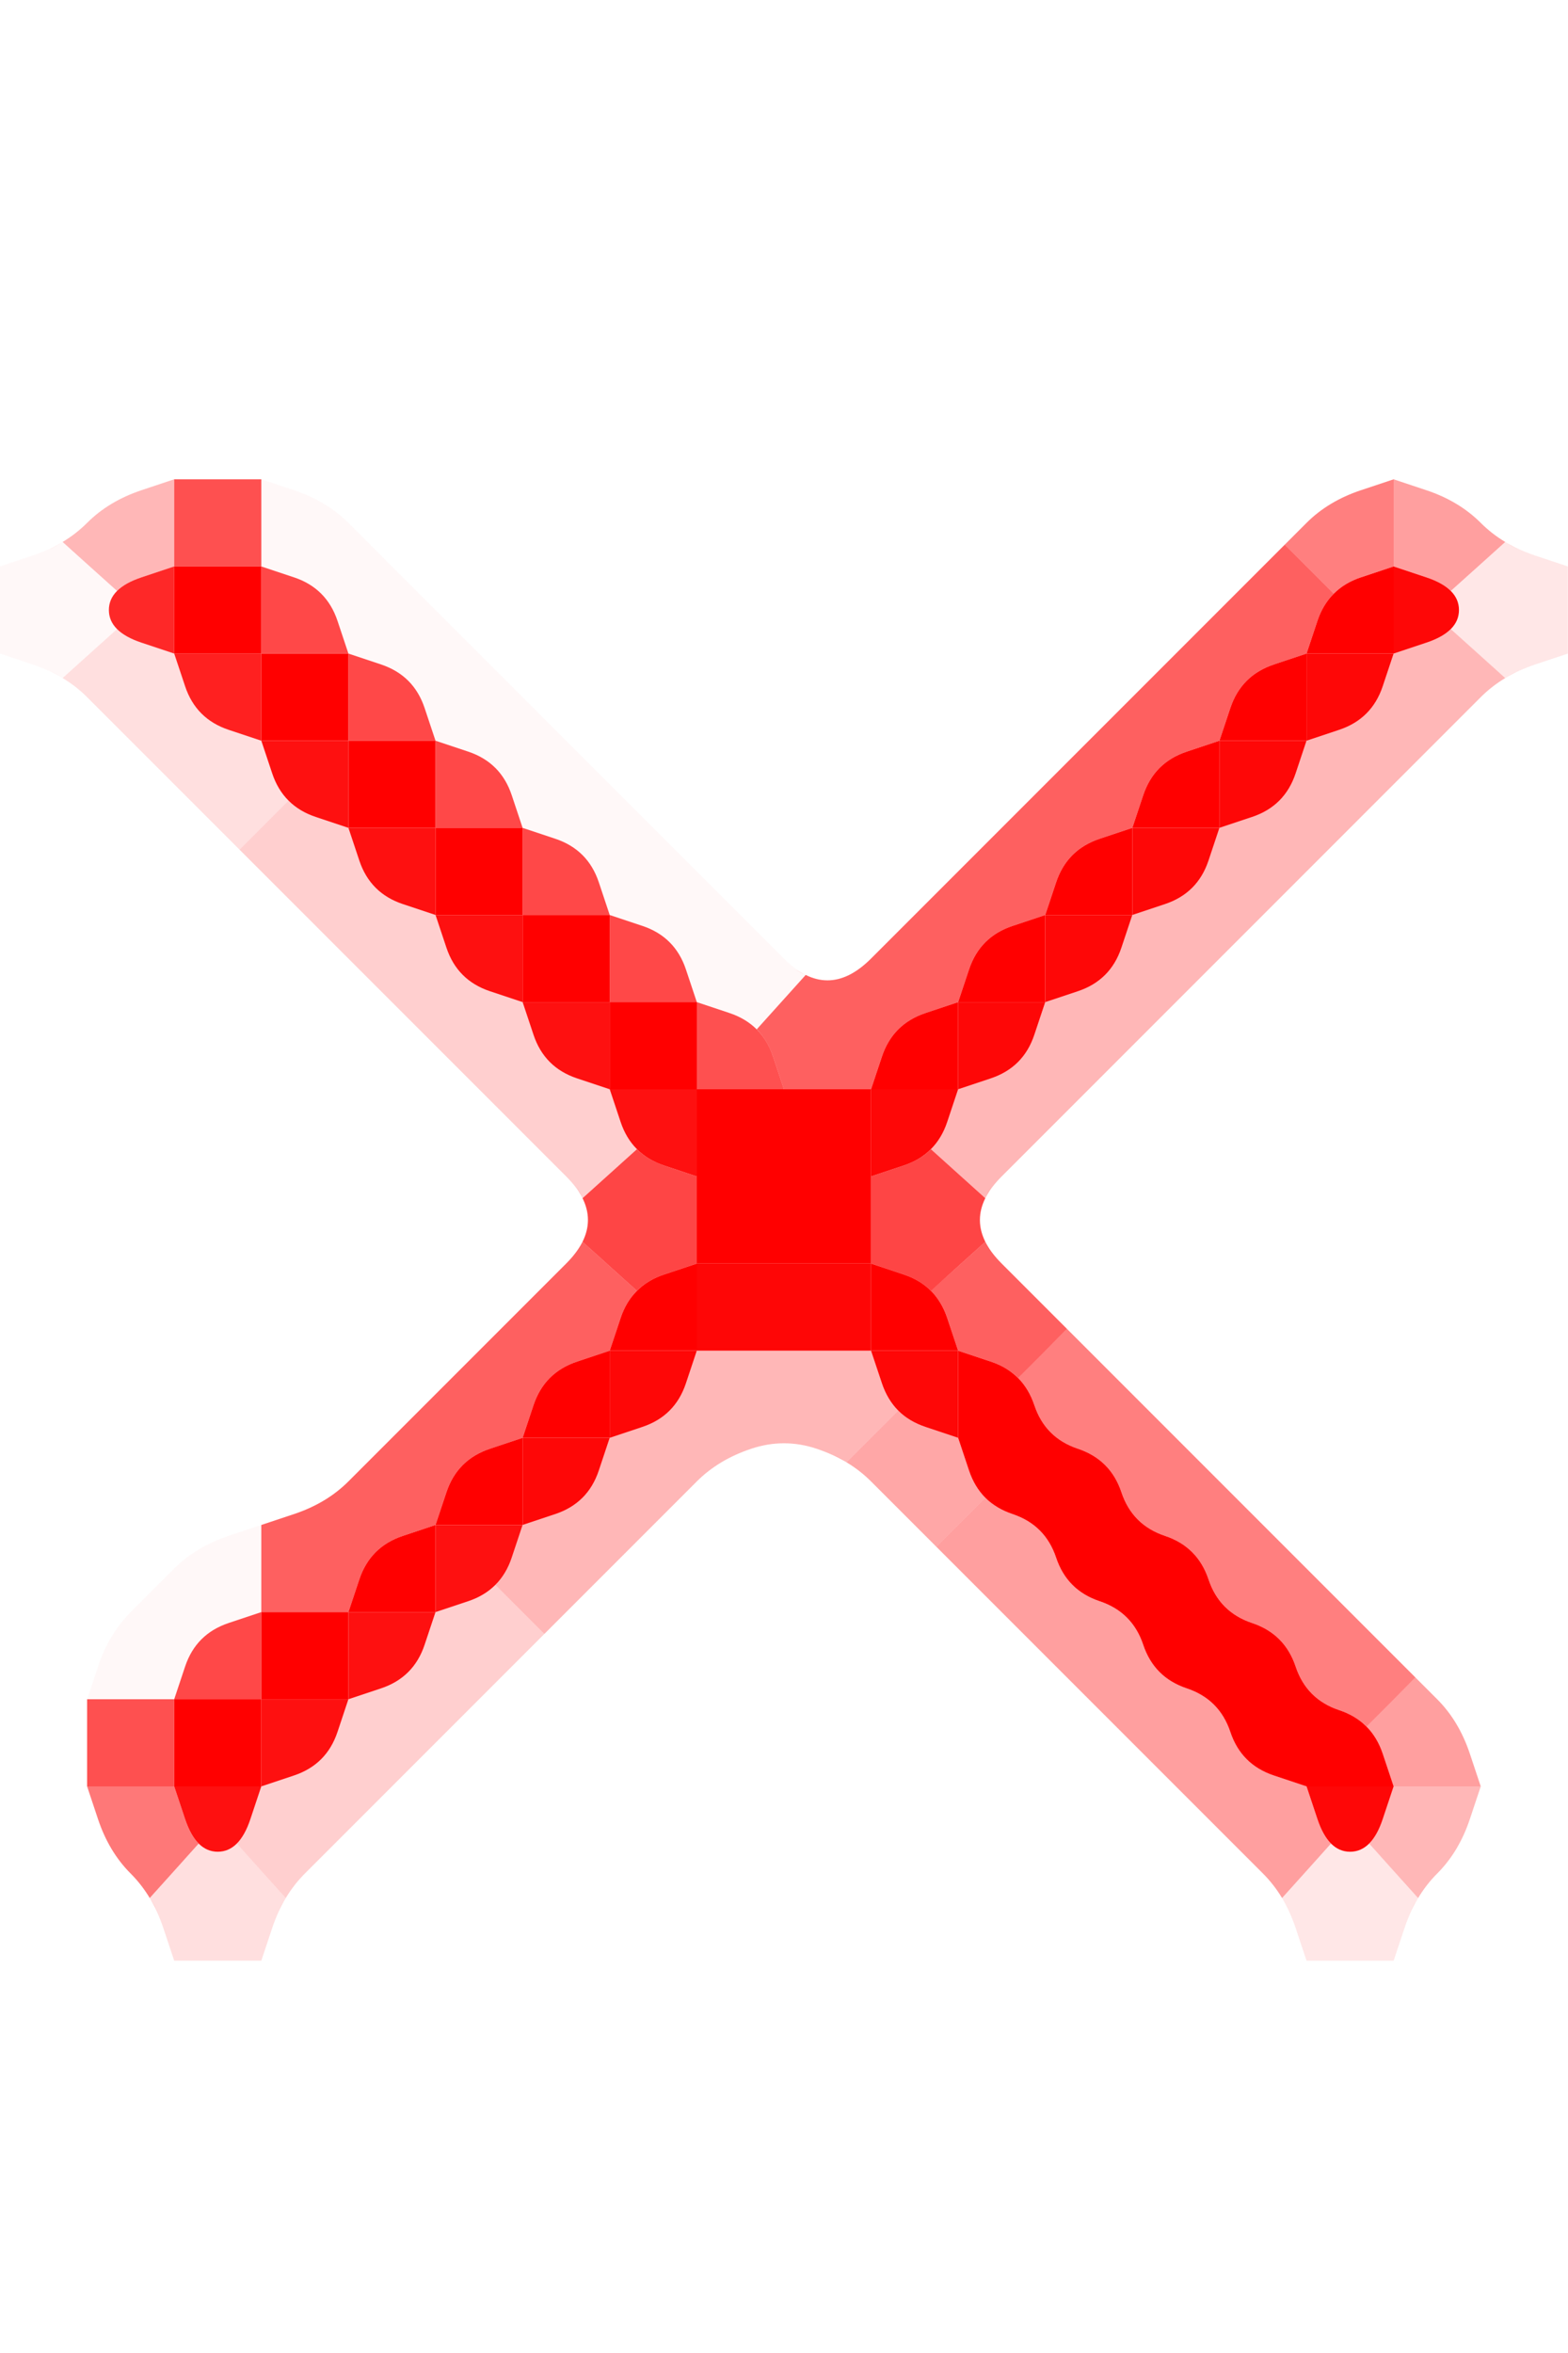 <?xml version="1.0" encoding="UTF-8" standalone="no"?>
<!-- Created with Inkscape (http://www.inkscape.org/) -->

<svg
   xmlns:dc="http://purl.org/dc/elements/1.1/"
   xmlns:cc="http://creativecommons.org/ns#"
   xmlns:rdf="http://www.w3.org/1999/02/22-rdf-syntax-ns#"
   xmlns:svg="http://www.w3.org/2000/svg"
   xmlns="http://www.w3.org/2000/svg"
   xmlns:sodipodi="http://sodipodi.sourceforge.net/DTD/sodipodi-0.dtd"
   xmlns:inkscape="http://www.inkscape.org/namespaces/inkscape"
   version="1.1"
   id="svg2"
   width="20"
   height="30"
   viewBox="0 0 20 30"
   sodipodi:docname="Drop.svg"
   inkscape:version="0.92.4 (5da689c313, 2019-01-14)">
  <defs
     id="defs6" />
  <sodipodi:namedview
     pagecolor="#ffffff"
     bordercolor="#666666"
     borderopacity="1"
     objecttolerance="10"
     gridtolerance="10"
     guidetolerance="10"
     inkscape:pageopacity="0"
     inkscape:pageshadow="2"
     inkscape:window-width="1920"
     inkscape:window-height="1001"
     id="namedview4"
     showgrid="false"
     inkscape:zoom="13.111111"
     inkscape:cx="9"
     inkscape:cy="9.0000006"
     inkscape:window-x="-9"
     inkscape:window-y="-9"
     inkscape:window-maximized="1"
     inkscape:current-layer="svg2" />
  <g
     id="g176"
     transform="matrix(1.111,0,0,1.111,0,5)">
    <path
       style="fill:#000000;fill-opacity:0"
       d="M 0,0.5 V 0 H 0.5 1 1.5 2 2.5 3 3.5 4 4.5 5 5.5 6 6.5 7 7.5 8 8.5 9 9.5 10 10.5 11 11.5 12 12.5 13 13.5 14 14.5 15 15.5 16 16.5 17 17.5 18 V 0.5 1 1.5 2 L 17.625,1.875 Q 17.25,1.75 17,1.5 16.75,1.25 16.375,1.125 L 16,1 15.625,1.125 Q 15.25,1.25 15,1.5 14.75,1.75 14.5,2 14.25,2.25 14,2.5 13.75,2.75 13.5,3 13.25,3.25 13,3.5 12.75,3.75 12.5,4 12.25,4.25 12,4.5 11.75,4.75 11.5,5 11.25,5.25 11,5.5 10.75,5.75 10.5,6 10.25,6.25 10,6.5 9.75,6.75 9.5,6.75 9.25,6.75 9,6.5 8.75,6.25 8.5,6 8.25,5.75 8,5.5 7.75,5.25 7.5,5 7.25,4.75 7,4.5 6.75,4.25 6.5,4 6.25,3.75 6,3.5 5.75,3.25 5.5,3 5.25,2.75 5,2.5 4.75,2.25 4.5,2 4.25,1.75 4,1.5 3.75,1.25 3.375,1.125 L 3,1 H 2.5 2 L 1.625,1.125 Q 1.25,1.25 1,1.5 0.75,1.75 0.375,1.875 L 0,2 V 1.5 1 0.5"
       id="path12"
       inkscape:connector-curvature="0" />
    <path
       style="fill:#ff0000;fill-opacity:0.282"
       d="M 1,1.5 Q 1.25,1.25 1.625,1.125 L 2,1 V 1.5 2 L 1.625,2.125 1.25,2.25 1.531,2.156 1.812,2.062 1.625,2.125 Q 1.438,2.188 1.344,2.281 L 1.25,2.375 1.297,2.328 1.344,2.281 1.031,2 0.719,1.719 0.641,1.766 0.562,1.812 0.719,1.719 Q 0.875,1.625 1,1.5 L 1.125,1.375 0.938,1.562 0.75,1.75 1,1.5"
       id="path14"
       inkscape:connector-curvature="0" />
    <path
       style="fill:#fe0000;fill-opacity:0.686"
       d="M 2,1.5 V 1 H 2.5 3 V 1.5 2 H 2.5 2 V 1.5"
       id="path16"
       inkscape:connector-curvature="0" />
    <path
       style="fill:#ff0000;fill-opacity:0.031"
       d="M 3,1.5 V 1 L 3.375,1.125 Q 3.75,1.25 4,1.5 4.25,1.75 4.5,2 4.75,2.25 5,2.5 5.25,2.75 5.5,3 5.75,3.25 6,3.5 6.25,3.75 6.5,4 6.75,4.25 7,4.5 7.25,4.75 7.5,5 7.75,5.25 8,5.5 8.25,5.75 8.5,6 8.75,6.25 9,6.5 L 9.25,6.75 9.062,6.562 8.875,6.375 9,6.5 Q 9.125,6.625 9.25,6.688 L 9.375,6.75 9.312,6.719 9.25,6.688 8.969,7 8.688,7.312 8.75,7.375 8.812,7.438 8.688,7.312 Q 8.562,7.188 8.375,7.125 L 8.188,7.062 8.469,7.156 8.75,7.25 8.375,7.125 8,7 7.875,6.625 Q 7.75,6.25 7.375,6.125 L 7,6 6.875,5.625 Q 6.75,5.25 6.375,5.125 L 6,5 5.875,4.625 Q 5.75,4.25 5.375,4.125 L 5,4 4.875,3.625 Q 4.75,3.25 4.375,3.125 L 4,3 3.875,2.625 Q 3.75,2.25 3.375,2.125 L 3,2 V 1.5"
       id="path18"
       inkscape:connector-curvature="0" />
    <path
       style="fill:#ff0000;fill-opacity:0.502"
       d="M 15,1.5 Q 15.25,1.25 15.625,1.125 L 16,1 V 1.5 2 L 15.625,2.125 15.25,2.25 15.531,2.156 15.812,2.062 15.625,2.125 Q 15.438,2.188 15.312,2.312 L 15.188,2.438 15.25,2.375 15.312,2.312 15.031,2.031 14.75,1.75 15,1.5 M 14.938,1.562 14.75,1.75 14.688,1.812 14.625,1.875 14.75,1.75 Q 14.875,1.625 15,1.5 l 0.125,-0.125 -0.188,0.188"
       id="path20"
       inkscape:connector-curvature="0" />
    <path
       style="fill:#ff0000;fill-opacity:0.376"
       d="M 16,1.5 V 1 l 0.375,0.125 Q 16.75,1.25 17,1.5 L 17.25,1.75 17.062,1.562 16.875,1.375 17,1.5 q 0.125,0.125 0.281,0.219 L 17.438,1.812 17.359,1.766 17.281,1.719 16.969,2 16.656,2.281 16.703,2.328 16.75,2.375 16.656,2.281 Q 16.562,2.188 16.375,2.125 L 16.188,2.062 16.469,2.156 16.75,2.25 16.375,2.125 16,2 V 1.5"
       id="path22"
       inkscape:connector-curvature="0" />
    <path
       style="fill:#ff0000;fill-opacity:0.031"
       d="M 0,2.5 V 2 L 0.375,1.875 0.75,1.75 0.469,1.844 0.188,1.938 0.375,1.875 Q 0.562,1.812 0.719,1.719 L 0.875,1.625 0.797,1.672 0.719,1.719 1.031,2 1.344,2.281 1.391,2.234 1.438,2.188 1.344,2.281 Q 1.25,2.375 1.25,2.5 V 2.625 2.438 2.25 2.5 2.75 2.562 2.375 2.5 q 0,0.125 0.094,0.219 L 1.438,2.812 1.391,2.766 1.344,2.719 1.031,3 0.719,3.281 0.797,3.328 0.875,3.375 0.719,3.281 Q 0.562,3.188 0.375,3.125 L 0.188,3.062 0.469,3.156 0.75,3.25 0.375,3.125 0,3 V 2.5"
       id="path24"
       inkscape:connector-curvature="0" />
    <path
       style="fill:#fe0000;fill-opacity:0.843"
       d="m 1.25,2.5 q 0,-0.25 0.375,-0.375 L 2,2 V 2.5 3 L 1.625,2.875 Q 1.25,2.75 1.25,2.5"
       id="path26"
       inkscape:connector-curvature="0" />
    <path
       style="fill:#ff0000;fill-opacity:1"
       d="M 2,2.5 V 2 H 2.5 3 V 2.5 3 H 2.5 2 V 2.5"
       id="path28"
       inkscape:connector-curvature="0" />
    <path
       style="fill:#fe0000;fill-opacity:0.718"
       d="M 3,2.5 V 2 l 0.375,0.125 q 0.375,0.125 0.5,0.5 L 4,3 H 3.5 3 V 2.5"
       id="path30"
       inkscape:connector-curvature="0" />
    <path
       style="fill:#fd0000;fill-opacity:0.624"
       d="M 14,2.5 Q 14.25,2.25 14.5,2 L 14.75,1.75 15.031,2.031 15.312,2.312 15.375,2.25 15.438,2.188 15.312,2.312 Q 15.188,2.438 15.125,2.625 L 15.062,2.812 15.156,2.531 15.25,2.25 15.125,2.625 15,3 14.625,3.125 q -0.375,0.125 -0.5,0.5 L 14,4 13.625,4.125 q -0.375,0.125 -0.5,0.5 L 13,5 12.625,5.125 q -0.375,0.125 -0.5,0.5 L 12,6 11.625,6.125 q -0.375,0.125 -0.5,0.5 L 11,7 10.625,7.125 q -0.375,0.125 -0.5,0.5 L 10,8 H 9.5 9 L 8.875,7.625 8.75,7.25 8.844,7.531 8.938,7.812 8.875,7.625 Q 8.812,7.438 8.688,7.312 L 8.562,7.188 8.625,7.25 8.688,7.312 8.969,7 9.25,6.688 9.188,6.656 9.125,6.625 9.25,6.688 Q 9.375,6.75 9.5,6.75 H 9.625 9.438 9.25 9.5 Q 9.75,6.75 10,6.5 10.25,6.25 10.5,6 10.75,5.75 11,5.5 11.25,5.25 11.5,5 11.75,4.75 12,4.5 12.25,4.25 12.5,4 12.75,3.75 13,3.5 13.25,3.25 13.5,3 13.75,2.75 14,2.5 M 14.812,1.688 14.75,1.75 14.562,1.938 14.375,2.125 14.5,2 q 0.125,-0.125 0.25,-0.25 l 0.125,-0.125 -0.062,0.062"
       id="path32"
       inkscape:connector-curvature="0" />
    <path
       style="fill:#ff0000;fill-opacity:1"
       d="m 15.125,2.625 q 0.125,-0.375 0.5,-0.5 L 16,2 V 2.5 3 H 15.5 15 l 0.125,-0.375"
       id="path34"
       inkscape:connector-curvature="0" />
    <path
       style="fill:#fe0000;fill-opacity:0.969"
       d="M 16,2.5 V 2 l 0.375,0.125 Q 16.75,2.25 16.75,2.5 q 0,0.25 -0.375,0.375 L 16,3 V 2.5"
       id="path36"
       inkscape:connector-curvature="0" />
    <path
       style="fill:#ff0000;fill-opacity:0.094"
       d="M 16.75,2.5 V 2.25 2.438 2.625 2.5 q 0,-0.125 -0.094,-0.219 L 16.562,2.188 16.609,2.234 16.656,2.281 16.969,2 17.281,1.719 17.203,1.672 17.125,1.625 17.281,1.719 Q 17.438,1.812 17.625,1.875 L 17.812,1.938 17.531,1.844 17.25,1.75 17.625,1.875 18,2 V 2.5 3 L 17.625,3.125 17.25,3.25 17.531,3.156 17.812,3.062 17.625,3.125 Q 17.438,3.188 17.281,3.281 L 17.125,3.375 17.203,3.328 17.281,3.281 16.969,3 16.656,2.719 16.609,2.766 16.562,2.812 16.656,2.719 Q 16.75,2.625 16.75,2.5 V 2.375 2.562 2.75 2.5"
       id="path38"
       inkscape:connector-curvature="0" />
    <path
       style="fill:#000000;fill-opacity:0"
       d="M 0,3.5 V 3 L 0.375,3.125 Q 0.75,3.25 1,3.5 1.25,3.75 1.5,4 1.75,4.25 2,4.5 2.25,4.75 2.5,5 2.75,5.25 3,5.5 3.25,5.75 3.5,6 3.75,6.25 4,6.5 4.25,6.75 4.5,7 4.75,7.25 5,7.5 5.25,7.75 5.5,8 5.75,8.25 6,8.5 6.25,8.75 6.5,9 6.75,9.25 6.75,9.5 6.75,9.75 6.5,10 6.25,10.25 6,10.5 5.75,10.75 5.5,11 5.25,11.25 5,11.5 4.75,11.75 4.5,12 4.25,12.25 4,12.5 3.75,12.75 3.375,12.875 L 3,13 2.625,13.125 Q 2.25,13.25 2,13.5 1.75,13.75 1.5,14 1.25,14.25 1.125,14.625 L 1,15 v 0.5 0.5 l 0.125,0.375 Q 1.25,16.75 1.5,17 1.75,17.25 1.875,17.625 L 2,18 H 1.5 1 0.5 0 V 17.5 17 16.5 16 15.5 15 14.5 14 13.5 13 12.5 12 11.5 11 10.5 10 9.5 9 8.5 8 7.5 7 6.5 6 5.5 5 4.5 4 3.5"
       id="path40"
       inkscape:connector-curvature="0" />
    <path
       style="fill:#ff0000;fill-opacity:0.125"
       d="M 1,3.5 0.75,3.25 0.938,3.438 1.125,3.625 1,3.5 Q 0.875,3.375 0.719,3.281 L 0.562,3.188 0.641,3.234 0.719,3.281 1.031,3 1.344,2.719 1.297,2.672 1.25,2.625 1.344,2.719 Q 1.438,2.812 1.625,2.875 L 1.812,2.938 1.531,2.844 1.25,2.75 1.625,2.875 2,3 2.125,3.375 q 0.125,0.375 0.5,0.5 L 3,4 3.125,4.375 3.25,4.75 3.156,4.469 3.062,4.188 3.125,4.375 Q 3.188,4.562 3.312,4.688 L 3.438,4.812 3.375,4.75 3.312,4.688 3.031,4.969 2.75,5.25 2.5,5 Q 2.25,4.75 2,4.5 1.75,4.25 1.5,4 1.25,3.75 1,3.5 M 2.562,5.062 2.75,5.25 2.812,5.312 2.875,5.375 2.75,5.25 Q 2.625,5.125 2.5,5 L 2.375,4.875 2.562,5.062"
       id="path42"
       inkscape:connector-curvature="0" />
    <path
       style="fill:#fe0000;fill-opacity:0.875"
       d="M 2.125,3.375 2,3 H 2.5 3 V 3.5 4 L 2.625,3.875 Q 2.25,3.75 2.125,3.375"
       id="path44"
       inkscape:connector-curvature="0" />
    <path
       style="fill:#ff0000;fill-opacity:1"
       d="M 3,3.5 V 3 H 3.5 4 V 3.5 4 H 3.5 3 V 3.5"
       id="path46"
       inkscape:connector-curvature="0" />
    <path
       style="fill:#fe0000;fill-opacity:0.718"
       d="M 4,3.5 V 3 l 0.375,0.125 q 0.375,0.125 0.5,0.5 L 5,4 H 4.5 4 V 3.5"
       id="path48"
       inkscape:connector-curvature="0" />
    <path
       style="fill:#ff0000;fill-opacity:1"
       d="m 14.125,3.625 q 0.125,-0.375 0.5,-0.5 L 15,3 V 3.5 4 H 14.5 14 l 0.125,-0.375"
       id="path50"
       inkscape:connector-curvature="0" />
    <path
       style="fill:#fe0000;fill-opacity:0.969"
       d="M 15,3.5 V 3 h 0.5 0.5 l -0.125,0.375 q -0.125,0.375 -0.5,0.5 L 15,4 V 3.5"
       id="path52"
       inkscape:connector-curvature="0" />
    <path
       style="fill:#ff0000;fill-opacity:0.282"
       d="M 15.875,3.375 16,3 16.375,2.875 16.75,2.75 16.469,2.844 16.188,2.938 16.375,2.875 Q 16.562,2.812 16.656,2.719 L 16.75,2.625 16.703,2.672 16.656,2.719 16.969,3 17.281,3.281 17.359,3.234 17.438,3.188 17.281,3.281 Q 17.125,3.375 17,3.5 L 16.875,3.625 17.062,3.438 17.25,3.25 17,3.5 Q 16.75,3.75 16.5,4 16.25,4.25 16,4.5 15.75,4.75 15.5,5 15.25,5.25 15,5.5 14.75,5.75 14.5,6 14.25,6.25 14,6.5 13.75,6.75 13.5,7 13.25,7.25 13,7.5 12.75,7.75 12.5,8 12.25,8.25 12,8.5 11.75,8.75 11.5,9 L 11.25,9.25 11.438,9.062 11.625,8.875 11.5,9 Q 11.375,9.125 11.312,9.25 L 11.25,9.375 11.281,9.312 11.312,9.25 11,8.969 10.688,8.688 10.625,8.75 10.562,8.812 10.688,8.688 Q 10.812,8.562 10.875,8.375 L 10.938,8.188 10.844,8.469 10.75,8.75 10.875,8.375 11,8 11.375,7.875 q 0.375,-0.125 0.5,-0.5 L 12,7 12.375,6.875 q 0.375,-0.125 0.5,-0.5 L 13,6 13.375,5.875 q 0.375,-0.125 0.5,-0.5 L 14,5 14.375,4.875 q 0.375,-0.125 0.5,-0.5 L 15,4 15.375,3.875 q 0.375,-0.125 0.5,-0.5"
       id="path54"
       inkscape:connector-curvature="0" />
    <path
       style="fill:#000000;fill-opacity:0"
       d="M 17,3.5 Q 17.25,3.25 17.625,3.125 L 18,3 V 3.5 4 4.5 5 5.5 6 6.5 7 7.5 8 8.5 9 9.5 10 10.5 11 11.5 12 12.5 13 13.5 14 14.5 15 15.5 16 16.5 17 17.5 18 H 17.5 17 16.5 16 l 0.125,-0.375 Q 16.25,17.25 16.5,17 16.75,16.75 16.875,16.375 L 17,16 16.875,15.625 Q 16.75,15.25 16.5,15 16.25,14.75 16,14.5 15.75,14.25 15.5,14 15.25,13.75 15,13.5 14.75,13.25 14.5,13 14.25,12.75 14,12.5 13.75,12.25 13.5,12 13.25,11.75 13,11.5 12.75,11.25 12.5,11 12.25,10.75 12,10.5 11.75,10.25 11.5,10 11.25,9.75 11.25,9.5 11.25,9.25 11.5,9 11.75,8.75 12,8.5 12.25,8.25 12.5,8 12.75,7.75 13,7.5 13.25,7.25 13.5,7 13.75,6.75 14,6.5 14.25,6.25 14.5,6 14.75,5.75 15,5.5 15.25,5.25 15.5,5 15.75,4.75 16,4.5 16.25,4.25 16.5,4 16.75,3.75 17,3.5"
       id="path56"
       inkscape:connector-curvature="0" />
    <path
       style="fill:#fe0000;fill-opacity:0.937"
       d="M 3.125,4.375 3,4 H 3.5 4 V 4.5 5 L 3.625,4.875 Q 3.25,4.75 3.125,4.375"
       id="path58"
       inkscape:connector-curvature="0" />
    <path
       style="fill:#ff0000;fill-opacity:1"
       d="M 4,4.5 V 4 H 4.5 5 V 4.5 5 H 4.5 4 V 4.5"
       id="path60"
       inkscape:connector-curvature="0" />
    <path
       style="fill:#fe0000;fill-opacity:0.718"
       d="M 5,4.5 V 4 l 0.375,0.125 q 0.375,0.125 0.5,0.5 L 6,5 H 5.5 5 V 4.5"
       id="path62"
       inkscape:connector-curvature="0" />
    <path
       style="fill:#ff0000;fill-opacity:1"
       d="m 13.125,4.625 q 0.125,-0.375 0.5,-0.5 L 14,4 V 4.5 5 H 13.5 13 l 0.125,-0.375"
       id="path64"
       inkscape:connector-curvature="0" />
    <path
       style="fill:#fe0000;fill-opacity:0.969"
       d="M 14,4.5 V 4 h 0.5 0.5 l -0.125,0.375 q -0.125,0.375 -0.5,0.5 L 14,5 V 4.5"
       id="path66"
       inkscape:connector-curvature="0" />
    <path
       style="fill:#ff0000;fill-opacity:0.188"
       d="M 3,5.5 2.75,5.25 3.031,4.969 3.312,4.688 3.25,4.625 3.188,4.562 3.312,4.688 Q 3.438,4.812 3.625,4.875 L 3.812,4.938 3.531,4.844 3.25,4.75 3.625,4.875 4,5 4.125,5.375 q 0.125,0.375 0.5,0.5 L 5,6 5.125,6.375 q 0.125,0.375 0.5,0.5 L 6,7 6.125,7.375 q 0.125,0.375 0.5,0.5 L 7,8 7.125,8.375 7.25,8.75 7.156,8.469 7.062,8.188 7.125,8.375 Q 7.188,8.562 7.312,8.688 L 7.438,8.812 7.375,8.75 7.312,8.688 7,8.969 6.688,9.25 6.719,9.312 6.75,9.375 6.688,9.25 Q 6.625,9.125 6.5,9 L 6.375,8.875 6.562,9.062 6.75,9.25 6.5,9 Q 6.25,8.75 6,8.5 5.75,8.25 5.5,8 5.25,7.75 5,7.5 4.75,7.25 4.5,7 4.25,6.75 4,6.5 3.75,6.25 3.5,6 3.25,5.75 3,5.5 M 2.688,5.188 2.75,5.25 2.938,5.438 3.125,5.625 3,5.5 Q 2.875,5.375 2.75,5.25 L 2.625,5.125 2.688,5.188"
       id="path68"
       inkscape:connector-curvature="0" />
    <path
       style="fill:#fe0000;fill-opacity:0.937"
       d="M 4.125,5.375 4,5 H 4.5 5 V 5.5 6 L 4.625,5.875 Q 4.25,5.75 4.125,5.375"
       id="path70"
       inkscape:connector-curvature="0" />
    <path
       style="fill:#ff0000;fill-opacity:1"
       d="M 5,5.5 V 5 H 5.5 6 V 5.5 6 H 5.5 5 V 5.5"
       id="path72"
       inkscape:connector-curvature="0" />
    <path
       style="fill:#fe0000;fill-opacity:0.718"
       d="M 6,5.5 V 5 l 0.375,0.125 q 0.375,0.125 0.5,0.5 L 7,6 H 6.5 6 V 5.5"
       id="path74"
       inkscape:connector-curvature="0" />
    <path
       style="fill:#ff0000;fill-opacity:1"
       d="m 12.125,5.625 q 0.125,-0.375 0.5,-0.5 L 13,5 V 5.5 6 H 12.5 12 l 0.125,-0.375"
       id="path76"
       inkscape:connector-curvature="0" />
    <path
       style="fill:#fe0000;fill-opacity:0.969"
       d="M 13,5.5 V 5 h 0.5 0.5 l -0.125,0.375 q -0.125,0.375 -0.5,0.5 L 13,6 V 5.5"
       id="path78"
       inkscape:connector-curvature="0" />
    <path
       style="fill:#fe0000;fill-opacity:0.937"
       d="M 5.125,6.375 5,6 H 5.5 6 V 6.5 7 L 5.625,6.875 Q 5.25,6.75 5.125,6.375"
       id="path80"
       inkscape:connector-curvature="0" />
    <path
       style="fill:#ff0000;fill-opacity:1"
       d="M 6,6.5 V 6 H 6.5 7 V 6.5 7 H 6.5 6 V 6.5"
       id="path82"
       inkscape:connector-curvature="0" />
    <path
       style="fill:#fe0000;fill-opacity:0.718"
       d="M 7,6.5 V 6 l 0.375,0.125 q 0.375,0.125 0.5,0.5 L 8,7 H 7.5 7 V 6.5"
       id="path84"
       inkscape:connector-curvature="0" />
    <path
       style="fill:#ff0000;fill-opacity:1"
       d="m 11.125,6.625 q 0.125,-0.375 0.5,-0.5 L 12,6 V 6.5 7 H 11.5 11 l 0.125,-0.375"
       id="path86"
       inkscape:connector-curvature="0" />
    <path
       style="fill:#fe0000;fill-opacity:0.969"
       d="M 12,6.5 V 6 h 0.5 0.5 l -0.125,0.375 q -0.125,0.375 -0.5,0.5 L 12,7 V 6.5"
       id="path88"
       inkscape:connector-curvature="0" />
    <path
       style="fill:#fe0000;fill-opacity:0.937"
       d="M 6.125,7.375 6,7 H 6.5 7 V 7.5 8 L 6.625,7.875 Q 6.25,7.75 6.125,7.375"
       id="path90"
       inkscape:connector-curvature="0" />
    <path
       style="fill:#ff0000;fill-opacity:1"
       d="M 7,7.5 V 7 H 7.5 8 V 7.5 8 H 7.5 7 V 7.5"
       id="path92"
       inkscape:connector-curvature="0" />
    <path
       style="fill:#fe0000;fill-opacity:0.686"
       d="M 8,7.5 V 7 l 0.375,0.125 q 0.375,0.125 0.5,0.5 L 9,8 H 8.5 8 V 7.5"
       id="path94"
       inkscape:connector-curvature="0" />
    <path
       style="fill:#ff0000;fill-opacity:1"
       d="m 10.125,7.625 q 0.125,-0.375 0.5,-0.5 L 11,7 V 7.5 8 H 10.5 10 l 0.125,-0.375"
       id="path96"
       inkscape:connector-curvature="0" />
    <path
       style="fill:#fe0000;fill-opacity:0.969"
       d="M 11,7.5 V 7 h 0.5 0.5 l -0.125,0.375 q -0.125,0.375 -0.5,0.5 L 11,8 V 7.5"
       id="path98"
       inkscape:connector-curvature="0" />
    <path
       style="fill:#fe0000;fill-opacity:0.937"
       d="M 7.125,8.375 7,8 H 7.5 8 V 8.5 9 L 7.625,8.875 Q 7.25,8.75 7.125,8.375"
       id="path100"
       inkscape:connector-curvature="0" />
    <path
       style="fill:#ff0000;fill-opacity:1"
       d="M 8,8.5 V 8 H 8.5 9 9.5 10 V 8.5 9 9.5 10 H 9.5 Q 9,10 8.5,10 H 8 V 9.5 9 8.5"
       id="path102"
       inkscape:connector-curvature="0" />
    <path
       style="fill:#fe0000;fill-opacity:0.969"
       d="M 10,8.5 V 8 h 0.5 0.5 l -0.125,0.375 q -0.125,0.375 -0.5,0.5 L 10,9 V 8.5"
       id="path104"
       inkscape:connector-curvature="0" />
    <path
       style="fill:#fe0000;fill-opacity:0.729"
       d="M 6.75,9.5 V 9.25 9.438 9.625 9.5 Q 6.75,9.375 6.688,9.25 L 6.625,9.125 6.656,9.188 6.688,9.25 7,8.969 7.312,8.688 7.25,8.625 7.188,8.562 7.312,8.688 Q 7.438,8.812 7.625,8.875 L 7.812,8.938 7.531,8.844 7.25,8.75 7.625,8.875 8,9 V 9.5 10 L 7.625,10.125 7.25,10.25 7.531,10.156 7.812,10.062 7.625,10.125 Q 7.438,10.188 7.312,10.312 L 7.188,10.438 7.25,10.375 7.312,10.312 7,10.031 6.688,9.75 6.656,9.812 6.625,9.875 6.688,9.75 Q 6.75,9.625 6.75,9.5 V 9.375 9.562 9.75 9.5"
       id="path106"
       inkscape:connector-curvature="0" />
    <path
       style="fill:#fe0000;fill-opacity:0.729"
       d="M 10,9.5 V 9 L 10.375,8.875 10.75,8.75 10.469,8.844 10.188,8.938 10.375,8.875 Q 10.562,8.812 10.688,8.688 L 10.812,8.562 10.75,8.625 10.688,8.688 11,8.969 11.312,9.25 11.344,9.188 11.375,9.125 11.312,9.25 Q 11.25,9.375 11.25,9.5 V 9.625 9.438 9.25 9.5 9.75 9.562 9.375 9.5 q 0,0.125 0.062,0.25 L 11.375,9.875 11.344,9.812 11.312,9.75 11,10.031 10.688,10.312 10.75,10.375 l 0.062,0.062 -0.125,-0.125 Q 10.562,10.188 10.375,10.125 L 10.188,10.062 10.469,10.156 10.75,10.25 10.375,10.125 10,10 V 9.5"
       id="path108"
       inkscape:connector-curvature="0" />
    <path
       style="fill:#fd0000;fill-opacity:0.624"
       d="M 6,10.5 Q 6.25,10.25 6.5,10 L 6.75,9.75 6.562,9.938 6.375,10.125 6.5,10 Q 6.625,9.875 6.688,9.75 L 6.75,9.625 6.719,9.688 6.688,9.75 7,10.031 7.312,10.312 7.375,10.25 7.438,10.188 7.312,10.312 Q 7.188,10.438 7.125,10.625 L 7.062,10.812 7.156,10.531 7.25,10.25 7.125,10.625 7,11 6.625,11.125 q -0.375,0.125 -0.5,0.5 L 6,12 5.625,12.125 q -0.375,0.125 -0.5,0.5 L 5,13 4.625,13.125 q -0.375,0.125 -0.5,0.5 L 4,14 H 3.5 3 V 13.5 13 L 3.375,12.875 Q 3.75,12.75 4,12.5 4.25,12.25 4.5,12 4.75,11.75 5,11.5 5.25,11.25 5.5,11 5.75,10.75 6,10.5"
       id="path110"
       inkscape:connector-curvature="0" />
    <path
       style="fill:#ff0000;fill-opacity:1"
       d="m 7.125,10.625 q 0.125,-0.375 0.5,-0.5 L 8,10 V 10.5 11 H 7.5 7 l 0.125,-0.375"
       id="path112"
       inkscape:connector-curvature="0" />
    <path
       style="fill:#fe0000;fill-opacity:0.976"
       d="M 8,10.5 V 10 h 0.5 q 0.5,0 1,0 H 10 V 10.5 11 H 9.5 Q 9,11 8.5,11 H 8 v -0.5"
       id="path114"
       inkscape:connector-curvature="0" />
    <path
       style="fill:#ff0000;fill-opacity:1"
       d="M 10,10.5 V 10 l 0.375,0.125 q 0.375,0.125 0.5,0.5 L 11,11 H 10.5 10 v -0.5"
       id="path116"
       inkscape:connector-curvature="0" />
    <path
       style="fill:#fd0000;fill-opacity:0.624"
       d="M 10.875,10.625 10.75,10.25 10.844,10.531 10.938,10.812 10.875,10.625 q -0.062,-0.188 -0.188,-0.312 l -0.125,-0.125 0.062,0.062 0.062,0.062 L 11,10.031 11.312,9.75 11.281,9.688 11.25,9.625 11.312,9.75 Q 11.375,9.875 11.5,10 L 11.625,10.125 11.438,9.938 11.25,9.75 11.5,10 q 0.25,0.25 0.5,0.5 l 0.25,0.25 -0.281,0.281 -0.281,0.281 0.062,0.062 0.062,0.062 -0.125,-0.125 Q 11.562,11.188 11.375,11.125 L 11.188,11.062 11.469,11.156 11.75,11.25 11.375,11.125 11,11 10.875,10.625 M 12.312,10.812 12.25,10.75 12.062,10.562 11.875,10.375 12,10.5 q 0.125,0.125 0.25,0.25 l 0.125,0.125 -0.062,-0.062"
       id="path118"
       inkscape:connector-curvature="0" />
    <path
       style="fill:#ff0000;fill-opacity:1"
       d="m 6.125,11.625 q 0.125,-0.375 0.5,-0.5 L 7,11 V 11.5 12 H 6.5 6 l 0.125,-0.375"
       id="path120"
       inkscape:connector-curvature="0" />
    <path
       style="fill:#fe0000;fill-opacity:0.969"
       d="M 7,11.5 V 11 H 7.5 8 l -0.125,0.375 q -0.125,0.375 -0.5,0.5 L 7,12 v -0.5"
       id="path122"
       inkscape:connector-curvature="0" />
    <path
       style="fill:#ff0000;fill-opacity:0.282"
       d="M 7.875,11.375 8,11 h 0.5 q 0.5,0 1,0 H 10 l 0.125,0.375 0.125,0.375 -0.094,-0.281 -0.094,-0.281 0.062,0.188 q 0.062,0.188 0.188,0.312 l 0.125,0.125 L 10.375,11.75 10.312,11.688 10.016,11.984 9.719,12.281 9.797,12.328 9.875,12.375 9.719,12.281 Q 9.562,12.188 9.375,12.125 L 9.188,12.062 9.469,12.156 9.75,12.25 9.375,12.125 Q 9,12 8.625,12.125 8.25,12.25 8,12.5 7.75,12.75 7.5,13 7.25,13.25 7,13.5 6.75,13.75 6.5,14 L 6.25,14.25 5.969,13.969 5.688,13.688 5.625,13.75 5.562,13.812 5.688,13.688 Q 5.812,13.562 5.875,13.375 L 5.938,13.188 5.844,13.469 5.75,13.75 5.875,13.375 6,13 6.375,12.875 q 0.375,-0.125 0.5,-0.5 L 7,12 7.375,11.875 q 0.375,-0.125 0.5,-0.5 M 6.188,14.312 6.25,14.25 6.438,14.062 6.625,13.875 6.5,14 q -0.125,0.125 -0.25,0.25 l -0.125,0.125 0.062,-0.062"
       id="path124"
       inkscape:connector-curvature="0" />
    <path
       style="fill:#fe0000;fill-opacity:0.969"
       d="M 10.125,11.375 10,11 h 0.5 0.5 v 0.5 0.5 l -0.375,-0.125 q -0.375,-0.125 -0.5,-0.5"
       id="path126"
       inkscape:connector-curvature="0" />
    <path
       style="fill:#ff0000;fill-opacity:1"
       d="M 11,11.5 V 11 l 0.375,0.125 q 0.375,0.125 0.5,0.5 0.125,0.375 0.5,0.5 0.375,0.125 0.5,0.5 0.125,0.375 0.5,0.5 0.375,0.125 0.5,0.5 0.125,0.375 0.5,0.5 0.375,0.125 0.5,0.5 0.125,0.375 0.5,0.5 0.375,0.125 0.5,0.5 L 16,16 H 15.5 15 L 14.625,15.875 Q 14.25,15.75 14.125,15.375 14,15 13.625,14.875 13.25,14.75 13.125,14.375 13,14 12.625,13.875 12.25,13.75 12.125,13.375 12,13 11.625,12.875 11.25,12.75 11.125,12.375 L 11,12 v -0.5"
       id="path128"
       inkscape:connector-curvature="0" />
    <path
       style="fill:#ff0000;fill-opacity:0.502"
       d="M 11.875,11.625 11.75,11.25 11.844,11.531 11.938,11.812 11.875,11.625 q -0.062,-0.188 -0.188,-0.312 l -0.125,-0.125 0.062,0.062 0.062,0.062 0.281,-0.281 L 12.25,10.75 12.5,11 q 0.25,0.25 0.5,0.5 0.25,0.25 0.5,0.5 0.25,0.25 0.5,0.5 0.25,0.25 0.5,0.5 0.25,0.25 0.5,0.5 0.25,0.25 0.5,0.5 0.25,0.25 0.5,0.5 l 0.25,0.25 -0.281,0.281 -0.281,0.281 0.062,0.062 0.062,0.062 -0.125,-0.125 Q 15.562,15.188 15.375,15.125 L 15.188,15.062 15.469,15.156 15.75,15.25 15.375,15.125 Q 15,15 14.875,14.625 14.75,14.25 14.375,14.125 14,14 13.875,13.625 13.75,13.25 13.375,13.125 13,13 12.875,12.625 12.75,12.25 12.375,12.125 12,12 11.875,11.625 M 16.312,14.812 16.25,14.75 16.062,14.562 15.875,14.375 16,14.5 q 0.125,0.125 0.25,0.25 l 0.125,0.125 -0.062,-0.062 M 12.438,10.938 12.25,10.75 12.188,10.688 12.125,10.625 12.25,10.75 q 0.125,0.125 0.25,0.25 l 0.125,0.125 -0.188,-0.188"
       id="path130"
       inkscape:connector-curvature="0" />
    <path
       style="fill:#ff0000;fill-opacity:1"
       d="m 5.125,12.625 q 0.125,-0.375 0.5,-0.5 L 6,12 V 12.5 13 H 5.5 5 l 0.125,-0.375"
       id="path132"
       inkscape:connector-curvature="0" />
    <path
       style="fill:#fe0000;fill-opacity:0.969"
       d="M 6,12.5 V 12 H 6.5 7 l -0.125,0.375 q -0.125,0.375 -0.5,0.5 L 6,13 v -0.5"
       id="path134"
       inkscape:connector-curvature="0" />
    <path
       style="fill:#000000;fill-opacity:0"
       d="M 8,12.5 Q 8.25,12.25 8.625,12.125 9,12 9.375,12.125 9.75,12.25 10,12.5 q 0.25,0.25 0.5,0.5 0.25,0.25 0.5,0.5 0.25,0.25 0.5,0.5 0.25,0.25 0.5,0.5 0.25,0.25 0.5,0.5 0.25,0.25 0.5,0.5 0.25,0.25 0.5,0.5 0.25,0.25 0.5,0.5 0.25,0.25 0.5,0.5 0.25,0.25 0.375,0.625 L 15,18 H 14.5 14 13.5 13 12.5 12 11.5 11 10.5 10 9.5 9 8.5 8 7.5 7 6.5 6 5.5 5 4.5 4 3.5 3 L 3.125,17.625 Q 3.25,17.25 3.5,17 3.75,16.75 4,16.5 4.25,16.25 4.5,16 4.75,15.75 5,15.5 5.25,15.25 5.5,15 5.75,14.75 6,14.5 6.25,14.25 6.5,14 6.75,13.75 7,13.5 7.25,13.25 7.5,13 7.75,12.75 8,12.5"
       id="path136"
       inkscape:connector-curvature="0" />
    <path
       style="fill:#ff0000;fill-opacity:0.345"
       d="M 10,12.5 9.75,12.25 9.938,12.438 10.125,12.625 10,12.5 Q 9.875,12.375 9.719,12.281 L 9.562,12.188 9.641,12.234 9.719,12.281 10.016,11.984 10.312,11.688 10.25,11.625 l -0.062,-0.062 0.125,0.125 q 0.125,0.125 0.312,0.188 L 10.812,11.938 10.531,11.844 10.25,11.75 10.625,11.875 11,12 11.125,12.375 11.25,12.75 11.156,12.469 11.062,12.188 11.125,12.375 q 0.062,0.188 0.188,0.312 l 0.125,0.125 L 11.375,12.75 11.312,12.688 11.031,12.969 10.75,13.25 10.5,13 Q 10.25,12.75 10,12.5 M 10.562,13.062 10.75,13.25 10.812,13.312 10.875,13.375 10.75,13.25 Q 10.625,13.125 10.5,13 l -0.125,-0.125 0.188,0.188"
       id="path138"
       inkscape:connector-curvature="0" />
    <path
       style="fill:#ff0000;fill-opacity:0.031"
       d="M 2,13.5 Q 2.25,13.25 2.625,13.125 L 3,13 v 0.5 0.5 l -0.375,0.125 q -0.375,0.125 -0.5,0.5 L 2,15 H 1.5 1 L 1.125,14.625 Q 1.25,14.25 1.5,14 1.75,13.75 2,13.5"
       id="path140"
       inkscape:connector-curvature="0" />
    <path
       style="fill:#ff0000;fill-opacity:1"
       d="m 4.125,13.625 q 0.125,-0.375 0.5,-0.5 L 5,13 V 13.5 14 H 4.5 4 l 0.125,-0.375"
       id="path142"
       inkscape:connector-curvature="0" />
    <path
       style="fill:#fe0000;fill-opacity:0.937"
       d="M 5,13.5 V 13 H 5.5 6 l -0.125,0.375 q -0.125,0.375 -0.5,0.5 L 5,14 v -0.5"
       id="path144"
       inkscape:connector-curvature="0" />
    <path
       style="fill:#ff0000;fill-opacity:0.376"
       d="M 11,13.5 10.75,13.25 11.031,12.969 11.312,12.688 11.25,12.625 l -0.062,-0.062 0.125,0.125 q 0.125,0.125 0.312,0.188 L 11.812,12.938 11.531,12.844 11.25,12.75 l 0.375,0.125 q 0.375,0.125 0.5,0.5 0.125,0.375 0.5,0.5 0.375,0.125 0.5,0.5 0.125,0.375 0.5,0.5 0.375,0.125 0.5,0.5 0.125,0.375 0.5,0.5 L 15,16 15.125,16.375 15.25,16.75 15.156,16.469 15.062,16.188 15.125,16.375 q 0.062,0.188 0.156,0.281 L 15.375,16.75 15.328,16.703 15.281,16.656 15,16.969 l -0.281,0.312 0.047,0.078 0.047,0.078 -0.094,-0.156 Q 14.625,17.125 14.5,17 L 14.375,16.875 14.562,17.062 14.75,17.25 14.5,17 Q 14.25,16.75 14,16.5 13.75,16.25 13.5,16 13.25,15.75 13,15.5 12.75,15.25 12.5,15 12.25,14.75 12,14.5 11.75,14.25 11.5,14 11.25,13.75 11,13.5 M 10.688,13.188 10.75,13.25 10.938,13.438 11.125,13.625 11,13.5 q -0.125,-0.125 -0.25,-0.25 l -0.125,-0.125 0.062,0.062"
       id="path146"
       inkscape:connector-curvature="0" />
    <path
       style="fill:#fe0000;fill-opacity:0.718"
       d="m 2.125,14.625 q 0.125,-0.375 0.5,-0.5 L 3,14 V 14.5 15 H 2.5 2 l 0.125,-0.375"
       id="path148"
       inkscape:connector-curvature="0" />
    <path
       style="fill:#ff0000;fill-opacity:1"
       d="M 3,14.5 V 14 H 3.5 4 V 14.5 15 H 3.5 3 v -0.5"
       id="path150"
       inkscape:connector-curvature="0" />
    <path
       style="fill:#fe0000;fill-opacity:0.937"
       d="M 4,14.5 V 14 H 4.5 5 l -0.125,0.375 q -0.125,0.375 -0.5,0.5 L 4,15 v -0.5"
       id="path152"
       inkscape:connector-curvature="0" />
    <path
       style="fill:#ff0000;fill-opacity:0.188"
       d="M 4.875,14.375 5,14 5.375,13.875 5.75,13.75 5.469,13.844 5.188,13.938 5.375,13.875 Q 5.562,13.812 5.688,13.688 L 5.812,13.562 5.75,13.625 5.688,13.688 5.969,13.969 6.25,14.25 6,14.5 Q 5.75,14.75 5.5,15 5.25,15.25 5,15.5 4.75,15.75 4.5,16 4.25,16.25 4,16.5 3.75,16.75 3.5,17 L 3.25,17.25 3.438,17.062 3.625,16.875 3.5,17 Q 3.375,17.125 3.281,17.281 L 3.188,17.438 3.234,17.359 3.281,17.281 3,16.969 2.719,16.656 2.672,16.703 2.625,16.75 2.719,16.656 Q 2.812,16.562 2.875,16.375 L 2.938,16.188 2.844,16.469 2.75,16.75 2.875,16.375 3,16 3.375,15.875 q 0.375,-0.125 0.5,-0.5 L 4,15 4.375,14.875 q 0.375,-0.125 0.5,-0.5 M 6.062,14.438 6.25,14.25 6.312,14.188 6.375,14.125 6.25,14.25 Q 6.125,14.375 6,14.5 l -0.125,0.125 0.188,-0.188"
       id="path154"
       inkscape:connector-curvature="0" />
    <path
       style="fill:#fe0000;fill-opacity:0.686"
       d="M 1,15.5 V 15 H 1.5 2 V 15.5 16 H 1.5 1 v -0.5"
       id="path156"
       inkscape:connector-curvature="0" />
    <path
       style="fill:#ff0000;fill-opacity:1"
       d="M 2,15.5 V 15 H 2.5 3 V 15.5 16 H 2.5 2 v -0.5"
       id="path158"
       inkscape:connector-curvature="0" />
    <path
       style="fill:#fe0000;fill-opacity:0.937"
       d="M 3,15.5 V 15 H 3.5 4 l -0.125,0.375 q -0.125,0.375 -0.5,0.5 L 3,16 v -0.5"
       id="path160"
       inkscape:connector-curvature="0" />
    <path
       style="fill:#ff0000;fill-opacity:0.376"
       d="M 15.875,15.625 15.75,15.25 15.844,15.531 15.938,15.812 15.875,15.625 q -0.062,-0.188 -0.188,-0.312 l -0.125,-0.125 0.062,0.062 0.062,0.062 0.281,-0.281 L 16.25,14.75 16.5,15 q 0.25,0.25 0.375,0.625 L 17,16 H 16.5 16 L 15.875,15.625 M 16.438,14.938 16.25,14.75 16.188,14.688 16.125,14.625 16.25,14.75 q 0.125,0.125 0.25,0.25 l 0.125,0.125 -0.188,-0.188"
       id="path162"
       inkscape:connector-curvature="0" />
    <path
       style="fill:#fd0000;fill-opacity:0.529"
       d="M 1.125,16.375 1,16 H 1.5 2 L 2.125,16.375 2.25,16.75 2.156,16.469 2.062,16.188 2.125,16.375 q 0.062,0.188 0.156,0.281 L 2.375,16.75 2.328,16.703 2.281,16.656 2,16.969 1.719,17.281 1.766,17.359 1.812,17.438 1.719,17.281 Q 1.625,17.125 1.5,17 L 1.375,16.875 1.562,17.062 1.75,17.25 1.5,17 Q 1.25,16.75 1.125,16.375"
       id="path164"
       inkscape:connector-curvature="0" />
    <path
       style="fill:#fe0000;fill-opacity:0.937"
       d="M 2.125,16.375 2,16 H 2.5 3 L 2.875,16.375 Q 2.75,16.75 2.5,16.75 q -0.25,0 -0.375,-0.375"
       id="path166"
       inkscape:connector-curvature="0" />
    <path
       style="fill:#fe0000;fill-opacity:0.969"
       d="M 15.125,16.375 15,16 h 0.5 0.5 l -0.125,0.375 Q 15.75,16.75 15.5,16.75 q -0.25,0 -0.375,-0.375"
       id="path168"
       inkscape:connector-curvature="0" />
    <path
       style="fill:#ff0000;fill-opacity:0.282"
       d="M 15.875,16.375 16,16 h 0.5 0.5 l -0.125,0.375 Q 16.75,16.75 16.5,17 L 16.25,17.25 16.438,17.062 16.625,16.875 16.5,17 q -0.125,0.125 -0.219,0.281 L 16.188,17.438 16.234,17.359 16.281,17.281 16,16.969 15.719,16.656 15.672,16.703 15.625,16.75 15.719,16.656 Q 15.812,16.562 15.875,16.375 L 15.938,16.188 15.844,16.469 15.75,16.75 15.875,16.375"
       id="path170"
       inkscape:connector-curvature="0" />
    <path
       style="fill:#ff0000;fill-opacity:0.125"
       d="M 1.875,17.625 1.75,17.25 1.844,17.531 1.938,17.812 1.875,17.625 Q 1.812,17.438 1.719,17.281 L 1.625,17.125 1.672,17.203 1.719,17.281 2,16.969 2.281,16.656 2.234,16.609 2.188,16.562 2.281,16.656 Q 2.375,16.75 2.5,16.75 H 2.625 2.438 2.25 2.5 2.75 2.562 2.375 2.5 q 0.125,0 0.219,-0.094 L 2.812,16.562 2.766,16.609 2.719,16.656 3,16.969 3.281,17.281 3.328,17.203 3.375,17.125 3.281,17.281 Q 3.188,17.438 3.125,17.625 L 3.062,17.812 3.156,17.531 3.25,17.25 3.125,17.625 3,18 H 2.5 2 L 1.875,17.625"
       id="path172"
       inkscape:connector-curvature="0" />
    <path
       style="fill:#ff0000;fill-opacity:0.094"
       d="M 14.875,17.625 14.75,17.25 14.844,17.531 14.938,17.812 14.875,17.625 Q 14.812,17.438 14.719,17.281 L 14.625,17.125 l 0.047,0.078 0.047,0.078 0.281,-0.312 0.281,-0.312 -0.047,-0.047 -0.047,-0.047 0.094,0.094 Q 15.375,16.75 15.5,16.75 H 15.625 15.438 15.25 15.5 15.75 15.562 15.375 15.5 q 0.125,0 0.219,-0.094 l 0.094,-0.094 -0.047,0.047 -0.047,0.047 0.281,0.312 0.281,0.312 0.047,-0.078 L 16.375,17.125 16.281,17.281 Q 16.188,17.438 16.125,17.625 L 16.062,17.812 16.156,17.531 16.25,17.25 16.125,17.625 16,18 H 15.5 15 l -0.125,-0.375"
       id="path174"
       inkscape:connector-curvature="0" />
  </g>
</svg>
